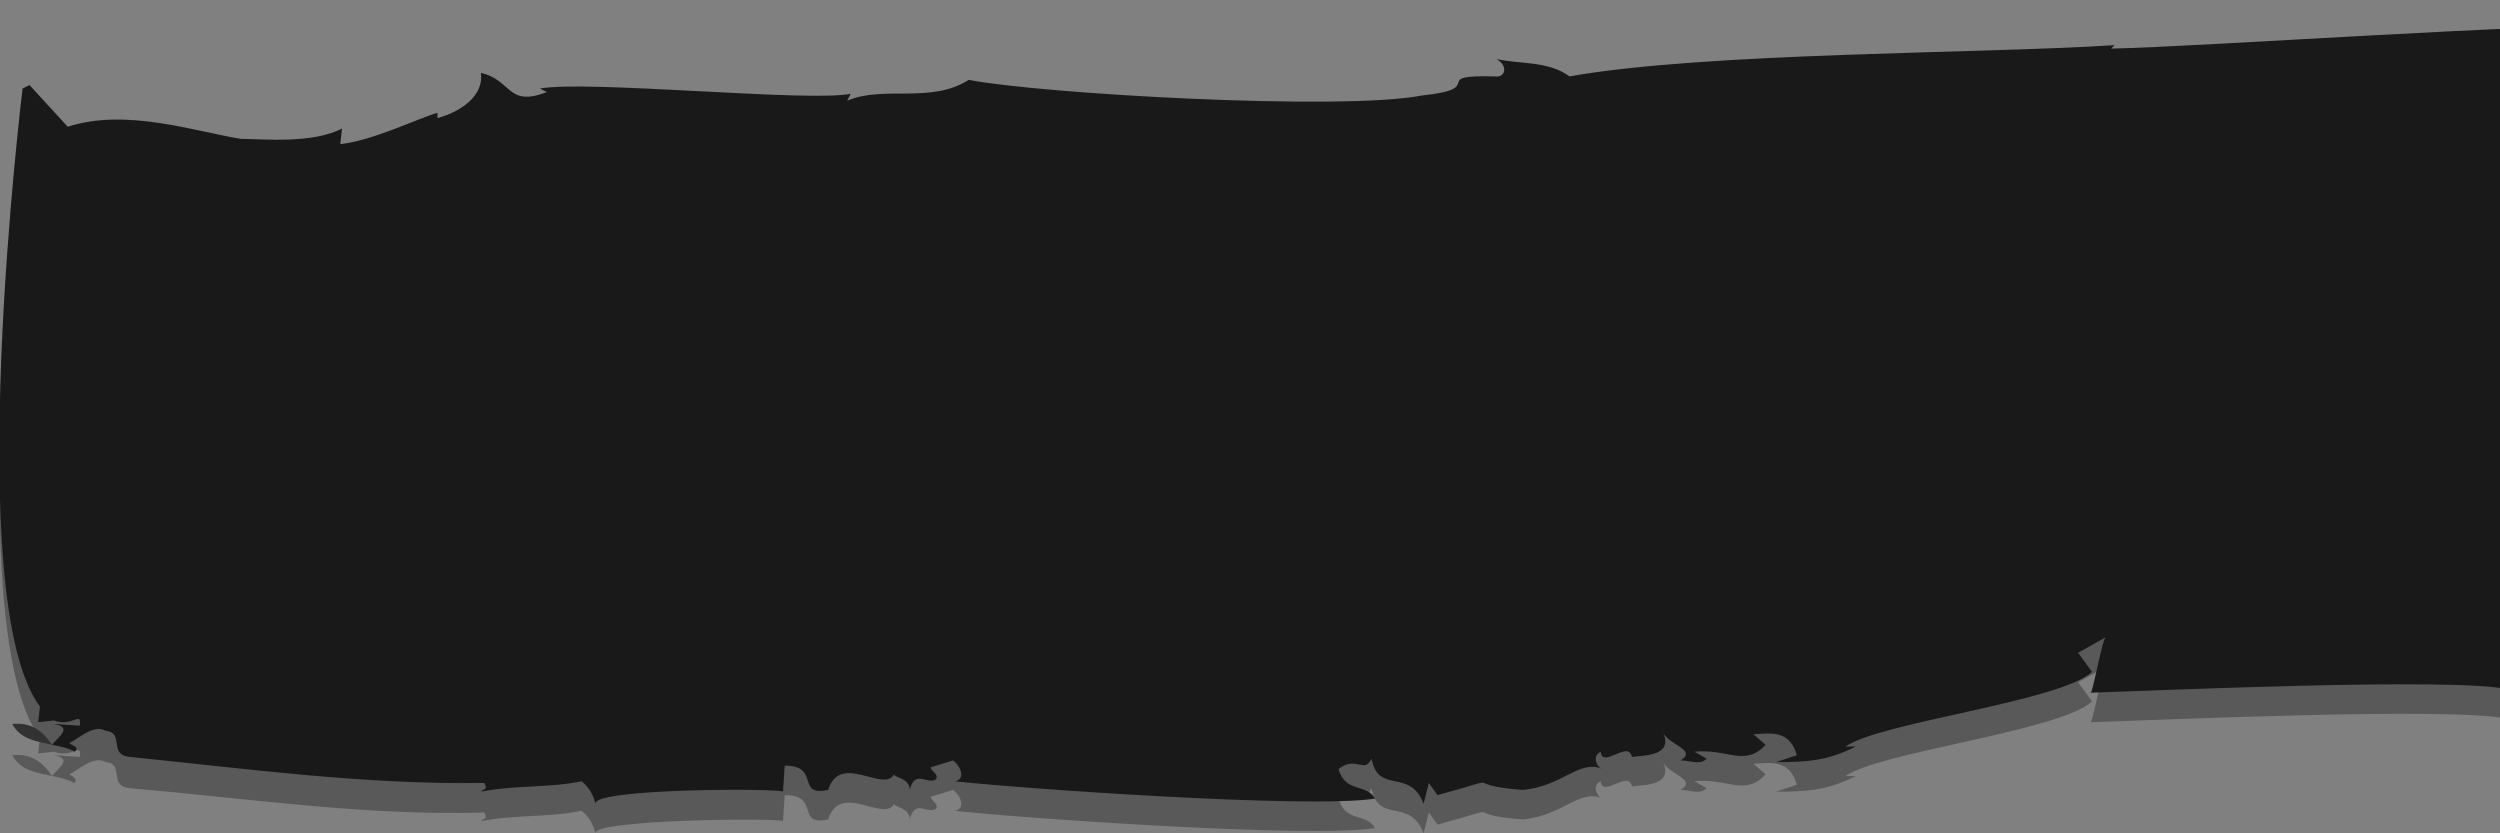 <?xml version="1.0" encoding="utf-8"?>
<!-- Generator: Adobe Illustrator 26.0.2, SVG Export Plug-In . SVG Version: 6.00 Build 0)  -->
<svg version="1.1" xmlns="http://www.w3.org/2000/svg" xmlns:xlink="http://www.w3.org/1999/xlink" x="0px" y="0px"
	 viewBox="0 0 144 48" style="enable-background:new 0 0 144 48;" xml:space="preserve">
<rect x="0" y="0" width="144" height="48" fill="#808080" stroke="none"/>
<style type="text/css">
	.st0{opacity:0.5;clip-path:url(#SVGID_00000157269869877953223270000001524817015834390197_);}
	.st1{fill:#323232;}
	.st2{clip-path:url(#SVGID_00000157269869877953223270000001524817015834390197_);}
	.st3{fill:#FFF5AF;}
	.st4{opacity:0.5;clip-path:url(#SVGID_00000066505463731836252140000012280589298186379410_);}
	.st5{clip-path:url(#SVGID_00000066505463731836252140000012280589298186379410_);}
	.st6{fill:#191919;}
</style>
<g id="Active">
	<defs>
		<rect id="SVGID_1_" x="164" width="144" height="48"/>
	</defs>
	<clipPath id="SVGID_00000119083918157100497470000014670478336152128654_">
		<use xlink:href="#SVGID_1_"  style="overflow:visible;"/>
	</clipPath>
	<g style="opacity:0.5;clip-path:url(#SVGID_00000119083918157100497470000014670478336152128654_);">
		<path class="st1" d="M164.7,43.5c0.5,0.9,1.4,1,2.3,1.2C166.4,43.8,165.7,43.4,164.7,43.5z"/>
		<path class="st1" d="M167.1,44.7C167.1,44.7,167.1,44.7,167.1,44.7C167.1,44.6,167.1,44.6,167.1,44.7
			C167.1,44.7,167.1,44.7,167.1,44.7z"/>
		<path class="st1" d="M335.3,3.1c-0.2,0-0.5,0-0.7,0.1C334.8,3.2,335.1,3.2,335.3,3.1z"/>
		<path class="st1" d="M209.1,47.3l0.1-1.5c2.1,0,0.6,1.8,2.5,1.4c0.7-2.2,3.2,0.2,3.8-0.9c0,0.2,0.9,0.2,0.9,0.9
			c0.3-1.2,1-0.3,1.5-0.6c0.2-0.3-0.2-0.4-0.3-0.7l1.3-0.4c0.5,0.4,0.7,1.1,0.1,1.2c3.5,0.4,20.4,1.6,24.2,1
			c-0.5-0.9-1.7-0.3-2.1-1.7c1-0.8,1.5,0.3,1.9-0.6c0.4,2.1,2.2,0.5,3,2.6l0.3-1.2l0.5,0.7c4.4-1.2,1-0.6,4.9-0.3
			c2.3-0.2,3.3-1.8,4.6-1.2c-0.2,0-0.7-0.7-0.1-1c0.1,1,1.6-0.7,1.8,0.3c0.6-0.1,2.4,0,1.8-1.4c0.3,0.7,2,1,1,1.6
			c0.6,0,1.1,0.3,1.5-0.1l-0.7-0.4c1.9-0.2,2.9,0.9,4.1-0.4L265,44c1.1-0.1,2.1-0.2,2.5,1.2l-1.2,0.4c1.9,0,3-0.1,4.6-0.9l-0.6,0
			c2-1.4,12.4-2.6,14.2-4.3l-0.8-1.1l1.6-0.9c-0.2,0-0.8,3.5-0.9,3.2c3.4-0.1,20.9-0.9,24-0.2c1.3,0.6,0.2,1.7,0.2,1.9
			c1.5-0.4,0.7-1.2,2-1.1c0.4,0.2-0.1,0.9-0.3,1c0.6-0.1,1.1,0.2,1.1-0.3c-0.7-0.4-0.4-1.7-0.7-2.6l1.7,0.1l-0.1,0.9
			c0.4,0,0.9-2.3,2.6-1.9c2.8,0.4,5.8,0.1,8.6,0.3c0,0.5-0.6,0.8-1.2,1.1c0.4,0,0.9-0.1,1.3,0.3c-0.7-0.9,1.2-0.6,0.6-1
			c2-2.1,4.7-0.2,6.5-1.6c0.2-1.9,3.9-32.2,3.9-34.5c0.6,0,1.1,0.1,1.3,0.3c-0.1-0.5-1.2-0.8-1.8-0.5L334,5.1
			c-1.3,0.4-0.3-0.7-1.6-0.6c-0.1-1,1.1-1.2,2.2-1.3c-1-0.1-1.9-0.8-2.3,0.2c-0.9-0.4,0.1-1.2-1-1.6c-0.8,0.3-1.8,1.2-2.7,0.7l0-0.2
			c-2.2-1-3.3,1.5-5.3,0.5l0.2-0.3c-0.7-0.6-2.1,0.2-3.3-0.4c0.4,0.2,0.7,0.9-0.1,1c-1.4-0.6-2.4,0-3.5-0.8l-1,1
			c-5-0.2-24.9,1.2-30,1.3l0.2-0.2c-7.7,0.5-23.5,0.4-31.5,1.7c-1.2-0.9-2.9-0.7-4.2-1c0.7,0.4,0.5,1.1-0.1,1
			c-3.9-0.1-0.3,0.7-4.2,1.1c-4.6,0.9-22-0.1-26.1-0.9c-2.2,1.4-4.9,0.3-7,1.2l0.2-0.3c-2.3,0.5-15.2-0.8-17.9-0.3l0.4,0.2
			c-2.3,0.9-2-0.7-3.8-1.1c0.2,1.6-1.7,2.4-2.5,2.6l0-0.3c-1.1,0.3-3.7,1.6-5.6,1.8l0.1-0.9c-1.6,0.9-4.5,0.5-5.7,0.6
			c-2.6-0.4-6.6-1.8-10-0.7l-2.2-2.4l-0.3,0.2c0,0-3.6,29.4,1,35.6l-0.1,0.9l0.9-0.1c1.1,0.4,1.6-0.6,1.5,0.3l-1.5-0.1
			c1.1,0.2,0.3,0.7-0.1,1.2c0.5,0.1,0.9,0.2,1.3,0.4c0.2-0.3-0.2-0.4-0.3-0.5c0.6-0.3,1.4-1.1,2.1-0.7c1.1,0.1,0.1,1.4,1.4,1.5
			c6.9,0.7,13.5,1.6,20.4,1.5c0.2,0.4,0,0.3-0.2,0.5c2.1-0.4,3.9-0.2,5.8-0.6c0.5,0.4,0.7,0.9,0.8,1.3
			C198.1,47.2,208.9,47.1,209.1,47.3z"/>
	</g>
	<g style="clip-path:url(#SVGID_00000119083918157100497470000014670478336152128654_);">
		<path class="st3" d="M164.7,41.7c0.5,0.9,1.4,1,2.3,1.2C166.4,42,165.7,41.6,164.7,41.7z"/>
		<path class="st3" d="M167.1,42.9C167.1,42.9,167.1,42.9,167.1,42.9C167.1,42.9,167.1,42.9,167.1,42.9
			C167.1,42.9,167.1,42.9,167.1,42.9z"/>
		<path class="st3" d="M335.3,1.3c-0.2,0-0.5,0-0.7,0.1C334.8,1.4,335.1,1.4,335.3,1.3z"/>
		<path class="st3" d="M209.1,45.6l0.1-1.5c2.1,0,0.6,1.8,2.5,1.4c0.7-2.2,3.2,0.2,3.8-0.9c0,0.2,0.9,0.2,0.9,0.9
			c0.3-1.2,1-0.3,1.5-0.6c0.2-0.3-0.2-0.4-0.3-0.7l1.3-0.4c0.5,0.4,0.7,1.1,0.1,1.2c3.5,0.4,20.4,1.6,24.2,1
			c-0.5-0.9-1.7-0.3-2.1-1.7c1-0.8,1.5,0.3,1.9-0.6c0.4,2.1,2.2,0.5,3,2.6l0.3-1.2l0.5,0.7c4.4-1.2,1-0.6,4.9-0.3
			c2.3-0.2,3.3-1.8,4.6-1.2c-0.2,0-0.7-0.7-0.1-1c0.1,1,1.6-0.7,1.8,0.3c0.6-0.1,2.4,0,1.8-1.4c0.3,0.7,2,1,1,1.6
			c0.6,0,1.1,0.3,1.5-0.1l-0.7-0.4c1.9-0.2,2.9,0.9,4.1-0.4l-0.7-0.6c1.1-0.1,2.1-0.2,2.5,1.2l-1.2,0.4c1.9,0,3-0.1,4.6-0.9l-0.6,0
			c2-1.4,12.4-2.6,14.2-4.3l-0.8-1.1l1.6-0.9c-0.2,0-0.8,3.5-0.9,3.2c3.4-0.1,20.9-0.9,24-0.2c1.3,0.6,0.2,1.7,0.2,1.9
			c1.5-0.4,0.7-1.2,2-1.1c0.4,0.2-0.1,0.9-0.3,1c0.6-0.1,1.1,0.2,1.1-0.3c-0.7-0.4-0.4-1.7-0.7-2.6l1.7,0.1l-0.1,0.9
			c0.4,0,0.9-2.3,2.6-1.9c2.8,0.4,5.8,0.1,8.6,0.3c0,0.5-0.6,0.8-1.2,1.1c0.4,0,0.9-0.1,1.3,0.3c-0.7-0.9,1.2-0.6,0.6-1
			c2-2.1,4.7-0.2,6.5-1.6c0.2-1.9,3.9-32.2,3.9-34.5c0.6,0,1.1,0.1,1.3,0.3c-0.1-0.5-1.2-0.8-1.8-0.5L334,3.3
			c-1.3,0.4-0.3-0.7-1.6-0.6c-0.1-1,1.1-1.2,2.2-1.3c-1-0.1-1.9-0.8-2.3,0.2c-0.9-0.4,0.1-1.2-1-1.6c-0.8,0.3-1.8,1.2-2.7,0.7l0-0.2
			c-2.2-1-3.3,1.5-5.3,0.5l0.2-0.3c-0.7-0.6-2.1,0.2-3.3-0.4c0.4,0.2,0.7,0.9-0.1,1c-1.4-0.6-2.4,0-3.5-0.8l-1,1
			c-5-0.2-24.9,1.2-30,1.3l0.2-0.2c-7.7,0.5-23.5,0.4-31.5,1.7c-1.2-0.9-2.9-0.7-4.2-1c0.7,0.4,0.5,1.1-0.1,1
			c-3.9-0.1-0.3,0.7-4.2,1.1c-4.6,0.9-22-0.1-26.1-0.9c-2.2,1.4-4.9,0.3-7,1.2l0.2-0.3c-2.3,0.5-15.2-0.8-17.9-0.3l0.4,0.2
			c-2.3,0.9-2-0.7-3.8-1.1c0.2,1.6-1.7,2.4-2.5,2.6l0-0.3c-1.1,0.3-3.7,1.6-5.6,1.8l0.1-0.9C182,8.3,179.1,8,177.9,8
			c-2.6-0.4-6.6-1.8-10-0.7l-2.2-2.4l-0.3,0.2c0,0-3.6,29.4,1,35.6l-0.1,0.9l0.9-0.1c1.1,0.4,1.6-0.6,1.5,0.3l-1.5-0.1
			c1.1,0.2,0.3,0.7-0.1,1.2c0.5,0.1,0.9,0.2,1.3,0.4c0.2-0.3-0.2-0.4-0.3-0.5c0.6-0.3,1.4-1.1,2.1-0.7c1.1,0.1,0.1,1.4,1.4,1.5
			c6.9,0.7,13.5,1.6,20.4,1.5c0.2,0.4,0,0.3-0.2,0.5c2.1-0.4,3.9-0.2,5.8-0.6c0.5,0.4,0.7,0.9,0.8,1.3
			C198.1,45.4,208.9,45.4,209.1,45.6z"/>
	</g>
</g>
<g id="Default">
	<defs>
		<rect id="SVGID_00000025400493736783915190000009998907724872921986_" width="144" height="48"/>
	</defs>
	<clipPath id="SVGID_00000127738270046370372660000002454164167794525315_">
		<use xlink:href="#SVGID_00000025400493736783915190000009998907724872921986_"  style="overflow:visible;"/>
	</clipPath>
	<g style="opacity:0.5;clip-path:url(#SVGID_00000127738270046370372660000002454164167794525315_);">
		<path class="st1" d="M0.7,43.5c0.5,0.9,1.4,1,2.3,1.2C2.4,43.8,1.7,43.4,0.7,43.5z"/>
		<path class="st1" d="M3.1,44.7C3.1,44.7,3.1,44.7,3.1,44.7C3.1,44.6,3.1,44.6,3.1,44.7C3.1,44.7,3.1,44.7,3.1,44.7z"/>
		<path class="st1" d="M171.3,3.1c-0.2,0-0.5,0-0.7,0.1C170.8,3.2,171.1,3.2,171.3,3.1z"/>
		<path class="st1" d="M45.1,47.3l0.1-1.5c2.1,0,0.6,1.8,2.5,1.4c0.7-2.2,3.2,0.2,3.8-0.9c0,0.2,0.9,0.2,0.9,0.9
			c0.3-1.2,1-0.3,1.5-0.6c0.2-0.3-0.2-0.4-0.3-0.7l1.3-0.4c0.5,0.4,0.7,1.1,0.1,1.2c3.5,0.4,20.4,1.6,24.2,1
			c-0.5-0.9-1.7-0.3-2.1-1.7c1-0.8,1.5,0.3,1.9-0.6c0.4,2.1,2.2,0.5,3,2.6l0.3-1.2l0.5,0.7c4.4-1.2,1-0.6,4.9-0.3
			c2.3-0.2,3.3-1.8,4.6-1.2c-0.2,0-0.7-0.7-0.1-1c0.1,1,1.6-0.7,1.8,0.3c0.6-0.1,2.4,0,1.8-1.4c0.3,0.7,2,1,1,1.6
			c0.6,0,1.1,0.3,1.5-0.1L97.6,45c1.9-0.2,2.9,0.9,4.1-0.4L101,44c1.1-0.1,2.1-0.2,2.5,1.2l-1.2,0.4c1.9,0,3-0.1,4.6-0.9l-0.6,0
			c2-1.4,12.4-2.6,14.2-4.3l-0.8-1.1l1.6-0.9c-0.2,0-0.8,3.5-0.9,3.2c3.4-0.1,20.9-0.9,24-0.2c1.3,0.6,0.2,1.7,0.2,1.9
			c1.5-0.4,0.7-1.2,2-1.1c0.4,0.2-0.1,0.9-0.3,1c0.6-0.1,1.1,0.2,1.1-0.3c-0.7-0.4-0.4-1.7-0.7-2.6l1.7,0.1l-0.1,0.9
			c0.4,0,0.9-2.3,2.6-1.9c2.8,0.4,5.8,0.1,8.6,0.3c0,0.5-0.6,0.8-1.2,1.1c0.4,0,0.9-0.1,1.3,0.3c-0.7-0.9,1.2-0.6,0.6-1
			c2-2.1,4.7-0.2,6.5-1.6c0.2-1.9,3.9-32.2,3.9-34.5c0.6,0,1.1,0.1,1.3,0.3c-0.1-0.5-1.2-0.8-1.8-0.5L170,5.1
			c-1.3,0.4-0.3-0.7-1.6-0.6c-0.1-1,1.1-1.2,2.2-1.3c-1-0.1-1.9-0.8-2.3,0.2c-0.9-0.4,0.1-1.2-1-1.6c-0.8,0.3-1.8,1.2-2.7,0.7l0-0.2
			c-2.2-1-3.3,1.5-5.3,0.5l0.2-0.3c-0.7-0.6-2.1,0.2-3.3-0.4c0.4,0.2,0.7,0.9-0.1,1c-1.4-0.6-2.4,0-3.5-0.8l-1,1
			c-5-0.2-24.9,1.2-30,1.3l0.2-0.2c-7.7,0.5-23.5,0.4-31.5,1.7c-1.2-0.9-2.9-0.7-4.2-1c0.7,0.4,0.5,1.1-0.1,1
			c-3.9-0.1-0.3,0.7-4.2,1.1c-4.6,0.9-22-0.1-26.1-0.9c-2.2,1.4-4.9,0.3-7,1.2L49,7.2c-2.3,0.5-15.2-0.8-17.9-0.3l0.4,0.2
			c-2.3,0.9-2-0.7-3.8-1.1c0.2,1.6-1.7,2.4-2.5,2.6l0-0.3C24,8.5,21.4,9.8,19.5,10l0.1-0.9c-1.6,0.9-4.5,0.5-5.7,0.6
			C11.4,9.5,7.4,8,3.9,9.1L1.7,6.7L1.3,6.9c0,0-3.6,29.4,1,35.6l-0.1,0.9l0.9-0.1c1.1,0.4,1.6-0.6,1.5,0.3l-1.5-0.1
			c1.1,0.2,0.3,0.7-0.1,1.2c0.5,0.1,0.9,0.2,1.3,0.4c0.2-0.3-0.2-0.4-0.3-0.5c0.6-0.3,1.4-1.1,2.1-0.7c1.1,0.1,0.1,1.4,1.4,1.5
			C14.4,46,21,47,27.9,46.8c0.2,0.4,0,0.3-0.2,0.5c2.1-0.4,3.9-0.2,5.8-0.6c0.5,0.4,0.7,0.9,0.8,1.3C34.1,47.2,44.9,47.1,45.1,47.3z
			"/>
	</g>
	<g style="clip-path:url(#SVGID_00000127738270046370372660000002454164167794525315_);">
		<path class="st1" d="M0.7,41.7c0.5,0.9,1.4,1,2.3,1.2C2.4,42,1.7,41.6,0.7,41.7z"/>
		<path class="st1" d="M3.1,42.9C3.1,42.9,3.1,42.9,3.1,42.9C3.1,42.9,3.1,42.9,3.1,42.9C3.1,42.9,3.1,42.9,3.1,42.9z"/>
		<path class="st1" d="M171.3,1.3c-0.2,0-0.5,0-0.7,0.1C170.8,1.4,171.1,1.4,171.3,1.3z"/>
		<path class="st6" d="M45.1,45.6l0.1-1.5c2.1,0,0.6,1.8,2.5,1.4c0.7-2.2,3.2,0.2,3.8-0.9c0,0.2,0.9,0.2,0.9,0.9
			c0.3-1.2,1-0.3,1.5-0.6c0.2-0.3-0.2-0.4-0.3-0.7l1.3-0.4c0.5,0.4,0.7,1.1,0.1,1.2c3.5,0.4,20.4,1.6,24.2,1
			c-0.5-0.9-1.7-0.3-2.1-1.7c1-0.8,1.5,0.3,1.9-0.6c0.4,2.1,2.2,0.5,3,2.6l0.3-1.2l0.5,0.7c4.4-1.2,1-0.6,4.9-0.3
			c2.3-0.2,3.3-1.8,4.6-1.2c-0.2,0-0.7-0.7-0.1-1c0.1,1,1.6-0.7,1.8,0.3c0.6-0.1,2.4,0,1.8-1.4c0.3,0.7,2,1,1,1.6
			c0.6,0,1.1,0.3,1.5-0.1l-0.7-0.4c1.9-0.2,2.9,0.9,4.1-0.4l-0.7-0.6c1.1-0.1,2.1-0.2,2.5,1.2l-1.2,0.4c1.9,0,3-0.1,4.6-0.9l-0.6,0
			c2-1.4,12.4-2.6,14.2-4.3l-0.8-1.1l1.6-0.9c-0.2,0-0.8,3.5-0.9,3.2c3.4-0.1,20.9-0.9,24-0.2c1.3,0.6,0.2,1.7,0.2,1.9
			c1.5-0.4,0.7-1.2,2-1.1c0.4,0.2-0.1,0.9-0.3,1c0.6-0.1,1.1,0.2,1.1-0.3c-0.7-0.4-0.4-1.7-0.7-2.6l1.7,0.1l-0.1,0.9
			c0.4,0,0.9-2.3,2.6-1.9c2.8,0.4,5.8,0.1,8.6,0.3c0,0.5-0.6,0.8-1.2,1.1c0.4,0,0.9-0.1,1.3,0.3c-0.7-0.9,1.2-0.6,0.6-1
			c2-2.1,4.7-0.2,6.5-1.6c0.2-1.9,3.9-32.2,3.9-34.5c0.6,0,1.1,0.1,1.3,0.3c-0.1-0.5-1.2-0.8-1.8-0.5L170,3.3
			c-1.3,0.4-0.3-0.7-1.6-0.6c-0.1-1,1.1-1.2,2.2-1.3c-1-0.1-1.9-0.8-2.3,0.2c-0.9-0.4,0.1-1.2-1-1.6c-0.8,0.3-1.8,1.2-2.7,0.7l0-0.2
			c-2.2-1-3.3,1.5-5.3,0.5l0.2-0.3c-0.7-0.6-2.1,0.2-3.3-0.4c0.4,0.2,0.7,0.9-0.1,1c-1.4-0.6-2.4,0-3.5-0.8l-1,1
			c-5-0.2-24.9,1.2-30,1.3l0.2-0.2C114.2,3.1,98.3,3,90.4,4.4c-1.2-0.9-2.9-0.7-4.2-1c0.7,0.4,0.5,1.1-0.1,1
			c-3.9-0.1-0.3,0.7-4.2,1.1c-4.6,0.9-22-0.1-26.1-0.9c-2.2,1.4-4.9,0.3-7,1.2L49,5.4c-2.3,0.5-15.2-0.8-17.9-0.3l0.4,0.2
			c-2.3,0.9-2-0.7-3.8-1.1c0.2,1.6-1.7,2.4-2.5,2.6l0-0.3c-1.1,0.3-3.7,1.6-5.6,1.8l0.1-0.9C18,8.3,15.1,8,13.9,8
			c-2.6-0.4-6.6-1.8-10-0.7L1.7,4.9L1.3,5.1c0,0-3.6,29.4,1,35.6l-0.1,0.9l0.9-0.1c1.1,0.4,1.6-0.6,1.5,0.3l-1.5-0.1
			c1.1,0.2,0.3,0.7-0.1,1.2C3.5,43,4,43.1,4.3,43.3C4.6,43,4.2,43,4,42.8c0.6-0.3,1.4-1.1,2.1-0.7c1.1,0.1,0.1,1.4,1.4,1.5
			c6.9,0.7,13.5,1.6,20.4,1.5c0.2,0.4,0,0.3-0.2,0.5c2.1-0.4,3.9-0.2,5.8-0.6c0.5,0.4,0.7,0.9,0.8,1.3
			C34.1,45.4,44.9,45.4,45.1,45.6z"/>
	</g>
</g>
</svg>
